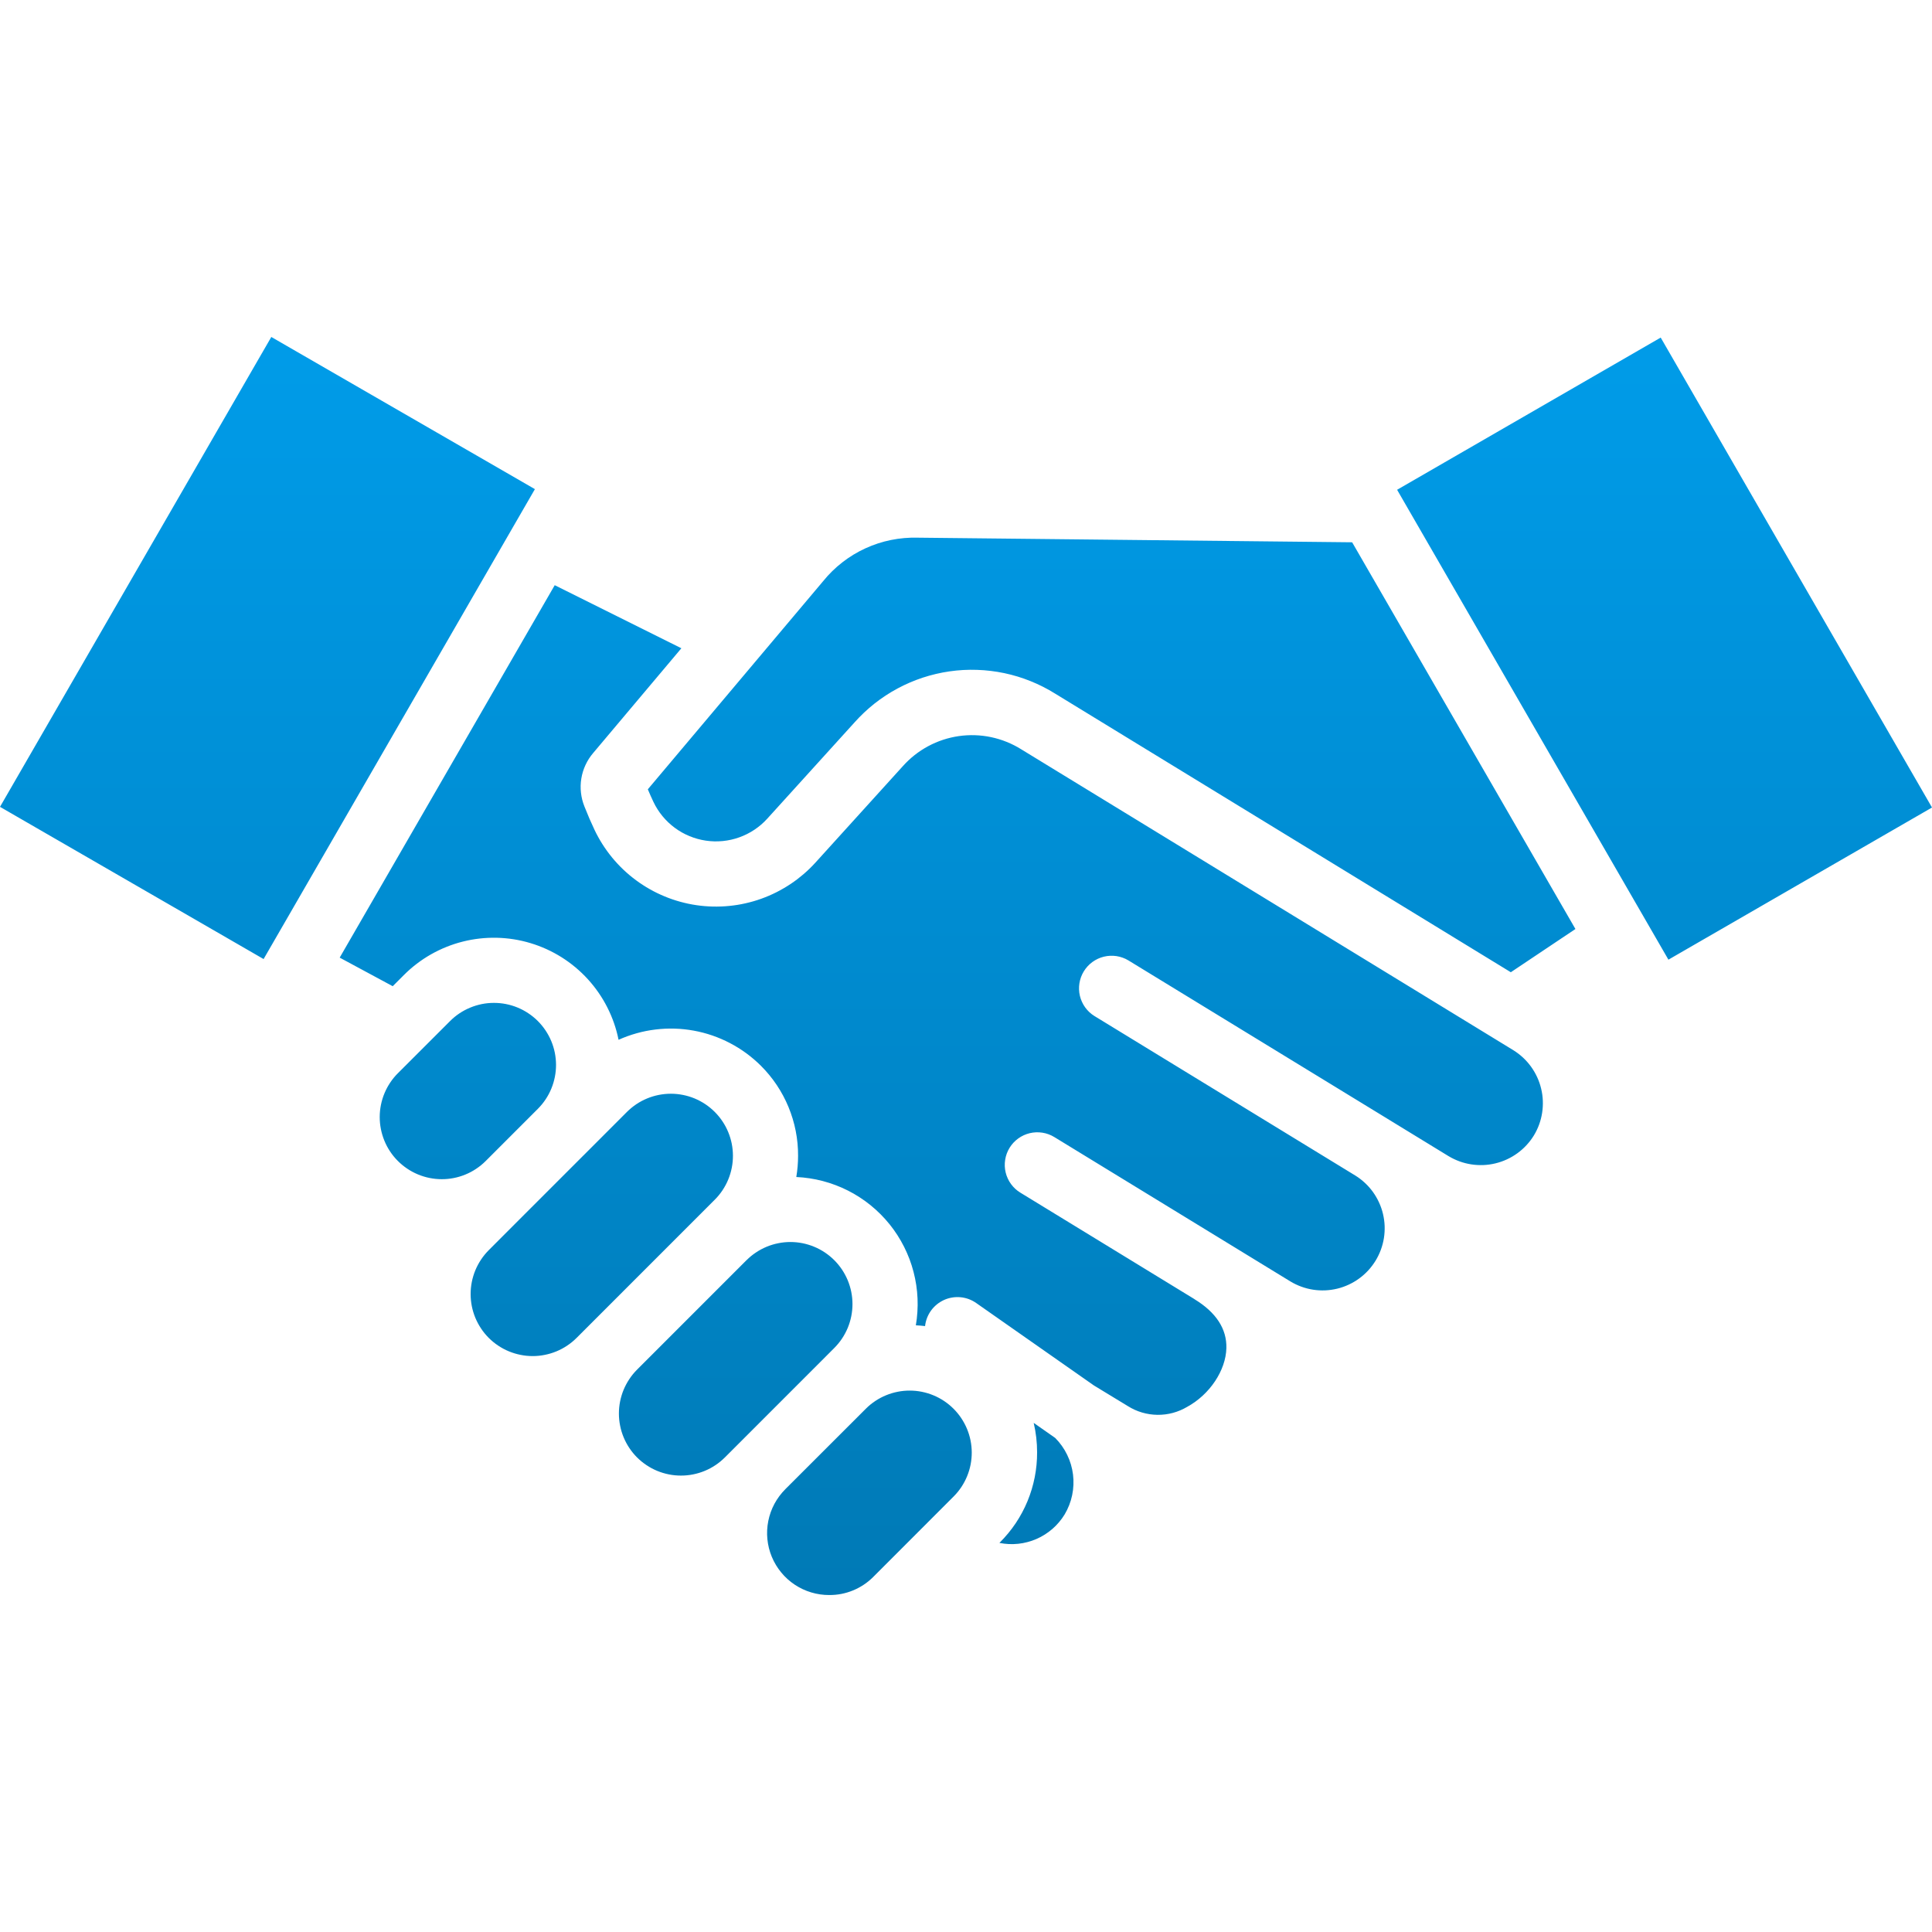 <svg xmlns="http://www.w3.org/2000/svg" xmlns:xlink="http://www.w3.org/1999/xlink" width="500" zoomAndPan="magnify" viewBox="0 0 375 375" height="500" preserveAspectRatio="xMidYMid meet" version="1.0"><defs><clipPath id="bc35f6e67b"><path d="M 0 65 L 375 65 L 375 310 L 0 310 Z M 0 65 " clip-rule="nonzero"/></clipPath><clipPath id="903f2c5b00"><path d="M 323.84 186.273 L 271.176 95.066 L 322.34 65.523 L 375 156.738 L 323.836 186.273 Z M 293.25 188.711 L 305.789 180.32 L 262.449 105.258 L 178.168 104.363 C 176.41 104.312 174.676 104.461 172.953 104.809 C 171.234 105.156 169.574 105.699 167.98 106.43 C 166.383 107.16 164.891 108.066 163.504 109.145 C 162.117 110.219 160.875 111.441 159.77 112.805 L 125.742 153.203 C 126.102 154.062 126.465 154.879 126.828 155.641 C 127.062 156.137 127.328 156.617 127.625 157.082 C 127.918 157.547 128.242 157.992 128.59 158.414 C 128.941 158.84 129.316 159.242 129.715 159.621 C 130.113 160 130.535 160.352 130.977 160.68 C 131.418 161.004 131.879 161.305 132.355 161.574 C 132.836 161.844 133.328 162.086 133.84 162.293 C 134.348 162.504 134.867 162.684 135.395 162.828 C 135.926 162.977 136.465 163.086 137.008 163.168 C 137.551 163.25 138.098 163.293 138.648 163.309 C 139.199 163.32 139.746 163.301 140.293 163.246 C 140.844 163.191 141.383 163.105 141.922 162.984 C 142.457 162.863 142.984 162.711 143.504 162.523 C 144.02 162.34 144.523 162.121 145.016 161.875 C 145.508 161.629 145.98 161.352 146.438 161.047 C 146.895 160.742 147.332 160.41 147.75 160.051 C 148.164 159.691 148.559 159.309 148.93 158.898 L 165.855 140.23 C 166.449 139.562 167.07 138.926 167.719 138.312 C 168.367 137.703 169.039 137.121 169.738 136.566 C 170.438 136.016 171.16 135.492 171.906 135.004 C 172.652 134.516 173.418 134.059 174.203 133.637 C 174.988 133.215 175.789 132.828 176.609 132.477 C 177.426 132.125 178.262 131.809 179.105 131.531 C 179.953 131.254 180.812 131.012 181.68 130.809 C 182.547 130.605 183.422 130.438 184.305 130.312 C 185.188 130.184 186.074 130.098 186.961 130.047 C 187.852 130 188.742 129.988 189.633 130.02 C 190.523 130.047 191.414 130.113 192.297 130.223 C 193.184 130.328 194.062 130.473 194.934 130.656 C 195.805 130.84 196.668 131.062 197.52 131.32 C 198.375 131.582 199.215 131.879 200.039 132.211 C 200.867 132.543 201.68 132.914 202.473 133.316 C 203.266 133.719 204.043 134.16 204.797 134.629 Z M 297.719 220.398 C 298.129 219.723 298.469 219.016 298.742 218.273 C 299.012 217.531 299.207 216.77 299.328 215.988 C 299.449 215.207 299.492 214.422 299.461 213.633 C 299.43 212.844 299.32 212.062 299.133 211.297 C 298.949 210.527 298.691 209.785 298.359 209.066 C 298.027 208.352 297.633 207.672 297.168 207.031 C 296.703 206.391 296.184 205.805 295.605 205.266 C 295.023 204.73 294.398 204.254 293.727 203.836 L 198.199 145.426 C 197.305 144.867 196.371 144.395 195.391 144 C 194.414 143.605 193.41 143.301 192.379 143.082 C 191.352 142.863 190.309 142.738 189.254 142.703 C 188.203 142.668 187.156 142.727 186.113 142.875 C 185.07 143.027 184.047 143.266 183.047 143.594 C 182.047 143.926 181.082 144.336 180.156 144.836 C 179.227 145.336 178.348 145.91 177.523 146.562 C 176.695 147.215 175.934 147.938 175.23 148.723 L 158.305 167.398 C 157.945 167.793 157.574 168.18 157.195 168.551 C 156.812 168.922 156.418 169.285 156.016 169.633 C 155.609 169.98 155.195 170.316 154.773 170.641 C 154.348 170.961 153.914 171.273 153.469 171.57 C 153.027 171.863 152.574 172.148 152.113 172.414 C 151.652 172.684 151.184 172.938 150.707 173.18 C 150.23 173.418 149.75 173.645 149.258 173.855 C 148.77 174.066 148.273 174.258 147.77 174.441 C 147.27 174.621 146.762 174.785 146.25 174.934 C 145.734 175.082 145.219 175.215 144.699 175.332 C 144.18 175.449 143.656 175.551 143.129 175.637 C 142.602 175.719 142.074 175.789 141.543 175.84 C 141.012 175.895 140.48 175.93 139.949 175.949 C 139.414 175.969 138.883 175.973 138.348 175.961 C 137.816 175.949 137.281 175.918 136.75 175.875 C 136.219 175.828 135.691 175.77 135.164 175.691 C 134.633 175.613 134.109 175.52 133.586 175.41 C 133.066 175.297 132.547 175.172 132.035 175.031 C 131.52 174.891 131.012 174.73 130.504 174.559 C 130 174.387 129.5 174.199 129.008 173.992 C 128.516 173.789 128.031 173.57 127.551 173.34 C 127.07 173.105 126.598 172.859 126.133 172.594 C 125.668 172.332 125.215 172.059 124.766 171.766 C 124.316 171.477 123.879 171.172 123.453 170.855 C 123.023 170.539 122.605 170.207 122.195 169.867 C 121.785 169.523 121.387 169.168 121 168.801 C 120.613 168.434 120.238 168.055 119.875 167.664 C 119.512 167.273 119.16 166.875 118.82 166.461 C 118.484 166.051 118.156 165.629 117.844 165.195 C 117.531 164.766 117.23 164.324 116.945 163.875 C 116.656 163.422 116.387 162.965 116.129 162.5 C 115.871 162.031 115.625 161.559 115.398 161.074 C 114.73 159.672 114.07 158.148 113.441 156.543 C 113.094 155.68 112.867 154.789 112.766 153.867 C 112.66 152.945 112.684 152.023 112.836 151.109 C 112.984 150.191 113.258 149.312 113.648 148.473 C 114.039 147.629 114.539 146.855 115.141 146.152 L 132.254 125.828 L 107.672 113.586 L 65.934 185.875 L 76.227 191.422 L 78.391 189.258 C 79.176 188.469 80.008 187.738 80.895 187.066 C 81.777 186.391 82.703 185.781 83.672 185.23 C 84.637 184.684 85.637 184.203 86.668 183.789 C 87.699 183.375 88.754 183.031 89.832 182.762 C 90.91 182.488 92.004 182.293 93.105 182.168 C 94.211 182.043 95.32 181.996 96.43 182.02 C 97.543 182.047 98.648 182.145 99.746 182.32 C 100.844 182.496 101.926 182.742 102.988 183.066 C 104.055 183.387 105.09 183.777 106.102 184.238 C 107.113 184.699 108.09 185.227 109.031 185.82 C 109.973 186.414 110.867 187.066 111.719 187.781 C 112.57 188.496 113.371 189.262 114.121 190.086 C 114.867 190.906 115.559 191.777 116.188 192.691 C 116.82 193.605 117.387 194.559 117.887 195.551 C 118.391 196.543 118.824 197.566 119.188 198.613 C 119.551 199.664 119.844 200.734 120.062 201.824 C 121.199 201.312 122.371 200.891 123.57 200.555 C 124.77 200.219 125.992 199.977 127.227 199.828 C 128.465 199.676 129.707 199.617 130.953 199.656 C 132.199 199.691 133.438 199.824 134.664 200.047 C 135.891 200.27 137.094 200.586 138.273 200.992 C 139.449 201.398 140.594 201.891 141.695 202.469 C 142.801 203.047 143.855 203.703 144.863 204.441 C 145.867 205.18 146.812 205.988 147.695 206.867 C 148.844 208.012 149.867 209.262 150.77 210.609 C 151.672 211.957 152.43 213.383 153.051 214.883 C 153.668 216.383 154.137 217.926 154.449 219.52 C 154.762 221.109 154.914 222.719 154.906 224.34 C 154.906 225.723 154.789 227.094 154.562 228.457 C 155.43 228.496 156.297 228.582 157.16 228.715 C 158.02 228.844 158.875 229.02 159.715 229.242 C 160.559 229.465 161.391 229.73 162.203 230.039 C 163.02 230.348 163.816 230.699 164.594 231.094 C 165.371 231.484 166.125 231.918 166.855 232.395 C 167.59 232.867 168.293 233.379 168.969 233.926 C 169.648 234.477 170.293 235.059 170.91 235.676 C 171.527 236.293 172.105 236.938 172.656 237.617 C 173.203 238.297 173.711 239 174.184 239.734 C 174.656 240.469 175.086 241.223 175.48 242 C 175.871 242.781 176.223 243.578 176.531 244.391 C 176.836 245.207 177.102 246.035 177.32 246.879 C 177.539 247.723 177.715 248.578 177.844 249.438 C 177.973 250.301 178.059 251.168 178.094 252.039 C 178.133 252.91 178.121 253.777 178.066 254.648 C 178.012 255.52 177.914 256.383 177.766 257.242 C 178.363 257.27 178.957 257.32 179.555 257.395 C 179.582 257.121 179.633 256.852 179.695 256.586 C 179.762 256.32 179.844 256.062 179.941 255.805 C 180.039 255.551 180.156 255.305 180.285 255.062 C 180.418 254.824 180.562 254.594 180.723 254.371 C 180.883 254.148 181.059 253.941 181.246 253.742 C 181.434 253.543 181.633 253.355 181.848 253.184 C 182.059 253.012 182.281 252.852 182.512 252.711 C 182.746 252.566 182.988 252.438 183.234 252.324 C 183.484 252.211 183.742 252.117 184.004 252.035 C 184.266 251.957 184.531 251.895 184.801 251.852 C 185.07 251.805 185.34 251.777 185.613 251.77 C 185.887 251.758 186.16 251.766 186.434 251.793 C 186.703 251.816 186.973 251.859 187.242 251.922 C 187.508 251.98 187.77 252.059 188.027 252.152 C 188.281 252.25 188.531 252.359 188.773 252.484 C 189.016 252.613 189.25 252.754 189.473 252.91 L 212.324 268.914 L 218.934 272.934 C 219.793 273.473 220.711 273.887 221.684 274.172 C 222.656 274.457 223.648 274.605 224.664 274.617 C 225.676 274.629 226.672 274.504 227.652 274.242 C 228.633 273.977 229.555 273.586 230.43 273.07 C 234.801 270.688 237.934 266 238.039 261.664 C 238.133 257.93 236.047 254.73 231.84 252.168 C 231.84 252.168 231.836 252.168 231.832 252.152 L 198.055 231.496 C 197.699 231.281 197.367 231.031 197.062 230.75 C 196.758 230.469 196.48 230.16 196.238 229.824 C 195.992 229.488 195.781 229.133 195.609 228.754 C 195.434 228.379 195.297 227.988 195.199 227.582 C 195.102 227.18 195.043 226.77 195.027 226.355 C 195.012 225.941 195.035 225.527 195.102 225.117 C 195.164 224.707 195.27 224.305 195.41 223.914 C 195.555 223.527 195.734 223.152 195.953 222.797 C 196.168 222.445 196.418 222.113 196.699 221.809 C 196.984 221.504 197.293 221.23 197.629 220.984 C 197.965 220.738 198.32 220.531 198.699 220.355 C 199.074 220.184 199.465 220.047 199.871 219.949 C 200.273 219.852 200.684 219.797 201.102 219.781 C 201.516 219.766 201.93 219.789 202.34 219.855 C 202.75 219.918 203.148 220.023 203.539 220.168 C 203.93 220.312 204.301 220.492 204.656 220.711 L 250.488 248.738 C 251.164 249.145 251.871 249.48 252.613 249.75 C 253.355 250.02 254.113 250.211 254.895 250.332 C 255.672 250.449 256.457 250.492 257.242 250.457 C 258.031 250.422 258.809 250.309 259.574 250.125 C 260.34 249.938 261.078 249.676 261.793 249.344 C 262.508 249.012 263.184 248.613 263.82 248.148 C 264.457 247.684 265.043 247.16 265.578 246.582 C 266.109 246 266.582 245.375 266.996 244.703 C 267.406 244.031 267.746 243.324 268.02 242.586 C 268.293 241.844 268.492 241.086 268.617 240.309 C 268.738 239.527 268.785 238.746 268.758 237.957 C 268.727 237.172 268.621 236.395 268.438 235.625 C 268.258 234.859 268 234.117 267.672 233.402 C 267.344 232.684 266.953 232.008 266.492 231.367 C 266.031 230.727 265.512 230.137 264.934 229.602 C 264.359 229.062 263.734 228.586 263.066 228.172 L 212.418 197.203 C 212.066 196.984 211.738 196.734 211.438 196.453 C 211.137 196.172 210.867 195.859 210.625 195.527 C 210.383 195.191 210.18 194.836 210.008 194.457 C 209.836 194.082 209.703 193.695 209.605 193.293 C 209.512 192.891 209.457 192.48 209.441 192.07 C 209.426 191.656 209.453 191.246 209.516 190.84 C 209.582 190.43 209.688 190.031 209.828 189.645 C 209.973 189.258 210.152 188.887 210.367 188.535 C 210.582 188.184 210.828 187.855 211.109 187.551 C 211.391 187.246 211.695 186.973 212.027 186.73 C 212.363 186.484 212.715 186.277 213.09 186.102 C 213.465 185.926 213.852 185.789 214.254 185.691 C 214.656 185.594 215.062 185.535 215.473 185.516 C 215.887 185.496 216.297 185.52 216.707 185.578 C 217.113 185.641 217.512 185.742 217.902 185.883 C 218.289 186.02 218.66 186.195 219.016 186.41 L 269.652 217.363 L 269.664 217.371 C 269.668 217.371 269.672 217.383 269.68 217.383 L 281.152 224.398 C 281.828 224.805 282.539 225.145 283.281 225.418 C 284.023 225.688 284.785 225.883 285.566 226.004 C 286.348 226.125 287.133 226.168 287.922 226.137 C 288.711 226.105 289.488 225.996 290.258 225.809 C 291.027 225.625 291.77 225.367 292.488 225.035 C 293.207 224.703 293.883 224.305 294.523 223.844 C 295.164 223.379 295.754 222.855 296.289 222.277 C 296.828 221.699 297.305 221.07 297.719 220.398 Z M 206.645 293.953 C 206.324 294.477 205.965 294.973 205.57 295.441 C 205.172 295.914 204.742 296.348 204.281 296.754 C 203.816 297.156 203.324 297.52 202.809 297.848 C 202.289 298.18 201.746 298.465 201.184 298.711 C 200.621 298.957 200.043 299.156 199.449 299.312 C 198.855 299.473 198.254 299.582 197.645 299.648 C 197.031 299.711 196.422 299.73 195.809 299.703 C 195.195 299.672 194.586 299.598 193.984 299.477 L 194.086 299.375 C 195.234 298.227 196.262 296.98 197.164 295.633 C 198.062 294.285 198.824 292.859 199.445 291.359 C 200.062 289.859 200.527 288.312 200.84 286.723 C 201.152 285.129 201.305 283.523 201.301 281.898 C 201.301 279.969 201.082 278.059 200.641 276.18 L 204.812 279.102 C 205.285 279.578 205.719 280.094 206.109 280.641 C 206.496 281.188 206.84 281.766 207.133 282.371 C 207.43 282.977 207.672 283.602 207.863 284.246 C 208.055 284.891 208.188 285.547 208.273 286.215 C 208.355 286.883 208.383 287.551 208.352 288.223 C 208.324 288.895 208.242 289.562 208.102 290.219 C 207.965 290.879 207.773 291.52 207.527 292.148 C 207.281 292.773 206.988 293.375 206.645 293.953 Z M 160.957 309.594 C 159.766 309.598 158.598 309.43 157.457 309.086 C 156.316 308.746 155.25 308.242 154.254 307.582 C 153.262 306.922 152.387 306.133 151.633 305.211 C 150.875 304.293 150.266 303.281 149.809 302.18 C 149.352 301.078 149.066 299.938 148.949 298.75 C 148.832 297.562 148.891 296.387 149.125 295.219 C 149.359 294.047 149.758 292.938 150.32 291.887 C 150.887 290.84 151.59 289.895 152.434 289.051 C 152.434 289.051 152.441 289.035 152.445 289.035 L 168.098 273.395 C 168.656 272.84 169.266 272.344 169.926 271.91 C 170.582 271.477 171.273 271.109 172.004 270.812 C 172.734 270.512 173.484 270.289 174.258 270.137 C 175.031 269.984 175.812 269.91 176.602 269.914 C 177.391 269.914 178.168 269.992 178.941 270.148 C 179.715 270.305 180.465 270.535 181.191 270.836 C 181.918 271.137 182.609 271.508 183.266 271.945 C 183.922 272.387 184.527 272.883 185.086 273.441 C 185.641 273.996 186.141 274.602 186.578 275.258 C 187.016 275.914 187.387 276.605 187.691 277.332 C 187.992 278.059 188.223 278.809 188.379 279.582 C 188.535 280.355 188.613 281.133 188.617 281.922 C 188.617 282.711 188.543 283.492 188.395 284.266 C 188.242 285.039 188.02 285.789 187.719 286.52 C 187.422 287.25 187.055 287.941 186.621 288.602 C 186.188 289.258 185.691 289.867 185.141 290.426 L 169.484 306.094 C 168.352 307.223 167.047 308.09 165.57 308.699 C 164.094 309.305 162.555 309.605 160.957 309.594 Z M 123.656 282.891 C 123.098 282.328 122.598 281.723 122.16 281.062 C 121.719 280.406 121.348 279.711 121.047 278.98 C 120.742 278.25 120.516 277.496 120.363 276.719 C 120.207 275.941 120.129 275.16 120.129 274.367 C 120.129 273.578 120.207 272.793 120.359 272.02 C 120.516 271.242 120.742 270.488 121.043 269.758 C 121.348 269.027 121.719 268.332 122.156 267.676 C 122.594 267.016 123.094 266.406 123.652 265.848 L 144.891 244.605 L 144.898 244.605 C 145.457 244.047 146.062 243.547 146.723 243.109 C 147.379 242.668 148.074 242.297 148.805 241.992 C 149.535 241.691 150.289 241.461 151.062 241.309 C 151.84 241.152 152.625 241.074 153.414 241.074 C 154.207 241.074 154.988 241.152 155.766 241.305 C 156.539 241.461 157.293 241.688 158.023 241.992 C 158.758 242.293 159.449 242.664 160.109 243.105 C 160.766 243.543 161.375 244.043 161.934 244.602 C 162.492 245.16 162.992 245.77 163.434 246.426 C 163.871 247.086 164.242 247.777 164.547 248.508 C 164.848 249.242 165.078 249.992 165.234 250.77 C 165.387 251.547 165.465 252.328 165.465 253.121 C 165.465 253.91 165.387 254.695 165.234 255.469 C 165.078 256.246 164.852 257 164.551 257.73 C 164.246 258.461 163.875 259.156 163.438 259.812 C 162.996 260.473 162.496 261.078 161.938 261.641 L 159.148 264.434 L 140.699 282.887 C 140.137 283.445 139.531 283.945 138.871 284.383 C 138.215 284.824 137.52 285.195 136.789 285.496 C 136.059 285.797 135.305 286.027 134.527 286.18 C 133.75 286.336 132.969 286.41 132.176 286.41 C 131.387 286.41 130.602 286.336 129.828 286.18 C 129.051 286.027 128.297 285.797 127.566 285.496 C 126.836 285.195 126.141 284.824 125.484 284.383 C 124.824 283.945 124.215 283.445 123.656 282.887 Z M 94.871 259.691 C 94.312 259.129 93.812 258.523 93.375 257.863 C 92.938 257.207 92.566 256.512 92.262 255.781 C 91.961 255.051 91.734 254.297 91.578 253.523 C 91.426 252.746 91.348 251.961 91.348 251.172 C 91.348 250.383 91.426 249.598 91.578 248.824 C 91.734 248.047 91.961 247.293 92.262 246.562 C 92.566 245.832 92.938 245.137 93.375 244.48 C 93.812 243.82 94.312 243.215 94.871 242.652 L 103.16 234.352 C 103.191 234.332 103.223 234.301 103.25 234.281 C 103.266 234.266 103.273 234.242 103.289 234.227 L 113.277 224.238 C 113.293 224.223 113.312 224.215 113.324 224.203 C 113.355 224.172 113.383 224.137 113.414 224.105 L 121.699 215.812 C 122.262 215.254 122.871 214.758 123.527 214.316 C 124.184 213.879 124.879 213.508 125.609 213.207 C 126.34 212.906 127.094 212.676 127.871 212.523 C 128.645 212.371 129.43 212.293 130.219 212.293 C 131.012 212.293 131.793 212.371 132.57 212.527 C 133.344 212.68 134.098 212.91 134.828 213.211 C 135.559 213.516 136.25 213.887 136.91 214.324 C 137.566 214.766 138.176 215.266 138.734 215.824 C 139.293 216.383 139.793 216.992 140.23 217.648 C 140.672 218.305 141.043 219 141.344 219.73 C 141.648 220.461 141.875 221.215 142.031 221.988 C 142.184 222.766 142.262 223.547 142.262 224.34 C 142.262 225.129 142.188 225.914 142.031 226.688 C 141.879 227.465 141.652 228.215 141.348 228.949 C 141.047 229.68 140.676 230.371 140.238 231.031 C 139.801 231.688 139.301 232.297 138.742 232.855 L 111.914 259.688 C 111.355 260.246 110.746 260.746 110.086 261.184 C 109.43 261.625 108.734 261.996 108.004 262.297 C 107.273 262.598 106.52 262.828 105.742 262.98 C 104.969 263.137 104.184 263.215 103.395 263.215 C 102.602 263.215 101.816 263.137 101.043 262.98 C 100.266 262.828 99.512 262.598 98.781 262.297 C 98.051 261.996 97.355 261.625 96.699 261.184 C 96.039 260.746 95.43 260.246 94.871 259.688 Z M 77.258 208.285 L 87.336 198.211 C 87.895 197.648 88.5 197.148 89.156 196.707 C 89.812 196.266 90.508 195.895 91.238 195.59 C 91.969 195.285 92.719 195.055 93.496 194.895 C 94.27 194.738 95.055 194.66 95.844 194.66 C 96.637 194.656 97.418 194.73 98.195 194.883 C 98.973 195.035 99.727 195.262 100.457 195.562 C 101.191 195.863 101.887 196.234 102.543 196.672 C 103.203 197.109 103.812 197.605 104.375 198.164 C 104.934 198.723 105.434 199.328 105.875 199.984 C 106.316 200.645 106.691 201.336 106.996 202.066 C 107.301 202.797 107.531 203.547 107.688 204.324 C 107.844 205.102 107.922 205.883 107.926 206.676 C 107.926 207.465 107.852 208.25 107.699 209.023 C 107.547 209.801 107.32 210.555 107.02 211.285 C 106.719 212.02 106.352 212.715 105.914 213.371 C 105.477 214.031 104.977 214.641 104.418 215.203 L 94.25 225.375 C 93.688 225.934 93.078 226.43 92.418 226.867 C 91.762 227.309 91.066 227.676 90.332 227.977 C 89.602 228.277 88.848 228.504 88.07 228.656 C 87.293 228.809 86.512 228.883 85.719 228.879 C 84.926 228.879 84.145 228.797 83.367 228.641 C 82.594 228.484 81.84 228.254 81.109 227.949 C 80.379 227.645 79.688 227.27 79.031 226.828 C 78.375 226.387 77.766 225.887 77.207 225.324 C 76.652 224.766 76.152 224.156 75.715 223.496 C 75.277 222.836 74.906 222.141 74.609 221.41 C 74.309 220.676 74.082 219.922 73.93 219.145 C 73.777 218.371 73.703 217.586 73.703 216.793 C 73.707 216.004 73.785 215.219 73.941 214.445 C 74.098 213.668 74.328 212.914 74.633 212.188 C 74.938 211.457 75.312 210.762 75.754 210.105 C 76.195 209.449 76.695 208.84 77.258 208.285 Z M 0 156.609 L 52.66 65.406 L 103.824 94.941 L 51.164 186.152 Z M 0 156.609 " clip-rule="evenodd"/></clipPath><linearGradient x1="256" gradientTransform="matrix(0.732, 0, 0, 0.732, 0, 0)" y1="422.714" x2="256.001" gradientUnits="userSpaceOnUse" y2="89.299" id="90925e38a9"><stop stop-opacity="1" stop-color="rgb(0%, 47.8%, 71.399%)" offset="0"/><stop stop-opacity="1" stop-color="rgb(0%, 47.903%, 71.555%)" offset="0"/><stop stop-opacity="1" stop-color="rgb(0%, 48.007%, 71.71%)" offset="0.016"/><stop stop-opacity="1" stop-color="rgb(0%, 48.112%, 71.866%)" offset="0.031"/><stop stop-opacity="1" stop-color="rgb(0%, 48.322%, 72.179%)" offset="0.047"/><stop stop-opacity="1" stop-color="rgb(0%, 48.531%, 72.491%)" offset="0.062"/><stop stop-opacity="1" stop-color="rgb(0%, 48.74%, 72.804%)" offset="0.078"/><stop stop-opacity="1" stop-color="rgb(0%, 48.95%, 73.117%)" offset="0.094"/><stop stop-opacity="1" stop-color="rgb(0%, 49.159%, 73.428%)" offset="0.109"/><stop stop-opacity="1" stop-color="rgb(0%, 49.368%, 73.741%)" offset="0.125"/><stop stop-opacity="1" stop-color="rgb(0%, 49.577%, 74.054%)" offset="0.141"/><stop stop-opacity="1" stop-color="rgb(0%, 49.786%, 74.367%)" offset="0.156"/><stop stop-opacity="1" stop-color="rgb(0%, 49.997%, 74.68%)" offset="0.172"/><stop stop-opacity="1" stop-color="rgb(0%, 50.206%, 74.991%)" offset="0.188"/><stop stop-opacity="1" stop-color="rgb(0%, 50.415%, 75.304%)" offset="0.203"/><stop stop-opacity="1" stop-color="rgb(0%, 50.624%, 75.616%)" offset="0.219"/><stop stop-opacity="1" stop-color="rgb(0%, 50.835%, 75.929%)" offset="0.234"/><stop stop-opacity="1" stop-color="rgb(0%, 51.044%, 76.242%)" offset="0.25"/><stop stop-opacity="1" stop-color="rgb(0%, 51.253%, 76.553%)" offset="0.266"/><stop stop-opacity="1" stop-color="rgb(0%, 51.462%, 76.866%)" offset="0.281"/><stop stop-opacity="1" stop-color="rgb(0%, 51.671%, 77.179%)" offset="0.297"/><stop stop-opacity="1" stop-color="rgb(0%, 51.881%, 77.492%)" offset="0.312"/><stop stop-opacity="1" stop-color="rgb(0%, 52.09%, 77.805%)" offset="0.328"/><stop stop-opacity="1" stop-color="rgb(0%, 52.3%, 78.117%)" offset="0.344"/><stop stop-opacity="1" stop-color="rgb(0%, 52.509%, 78.429%)" offset="0.359"/><stop stop-opacity="1" stop-color="rgb(0%, 52.719%, 78.741%)" offset="0.375"/><stop stop-opacity="1" stop-color="rgb(0%, 52.928%, 79.054%)" offset="0.391"/><stop stop-opacity="1" stop-color="rgb(0%, 53.137%, 79.367%)" offset="0.406"/><stop stop-opacity="1" stop-color="rgb(0%, 53.346%, 79.68%)" offset="0.422"/><stop stop-opacity="1" stop-color="rgb(0%, 53.555%, 79.991%)" offset="0.438"/><stop stop-opacity="1" stop-color="rgb(0%, 53.766%, 80.304%)" offset="0.453"/><stop stop-opacity="1" stop-color="rgb(0%, 53.975%, 80.617%)" offset="0.469"/><stop stop-opacity="1" stop-color="rgb(0%, 54.184%, 80.93%)" offset="0.484"/><stop stop-opacity="1" stop-color="rgb(0%, 54.393%, 81.242%)" offset="0.5"/><stop stop-opacity="1" stop-color="rgb(0%, 54.604%, 81.554%)" offset="0.516"/><stop stop-opacity="1" stop-color="rgb(0%, 54.813%, 81.866%)" offset="0.531"/><stop stop-opacity="1" stop-color="rgb(0%, 55.022%, 82.179%)" offset="0.547"/><stop stop-opacity="1" stop-color="rgb(0%, 55.231%, 82.492%)" offset="0.562"/><stop stop-opacity="1" stop-color="rgb(0%, 55.441%, 82.805%)" offset="0.578"/><stop stop-opacity="1" stop-color="rgb(0%, 55.65%, 83.118%)" offset="0.594"/><stop stop-opacity="1" stop-color="rgb(0%, 55.859%, 83.429%)" offset="0.609"/><stop stop-opacity="1" stop-color="rgb(0%, 56.068%, 83.742%)" offset="0.625"/><stop stop-opacity="1" stop-color="rgb(0%, 56.277%, 84.055%)" offset="0.641"/><stop stop-opacity="1" stop-color="rgb(0%, 56.488%, 84.367%)" offset="0.656"/><stop stop-opacity="1" stop-color="rgb(0%, 56.697%, 84.68%)" offset="0.672"/><stop stop-opacity="1" stop-color="rgb(0%, 56.906%, 84.991%)" offset="0.688"/><stop stop-opacity="1" stop-color="rgb(0%, 57.115%, 85.304%)" offset="0.703"/><stop stop-opacity="1" stop-color="rgb(0%, 57.326%, 85.617%)" offset="0.719"/><stop stop-opacity="1" stop-color="rgb(0%, 57.535%, 85.93%)" offset="0.734"/><stop stop-opacity="1" stop-color="rgb(0%, 57.744%, 86.243%)" offset="0.75"/><stop stop-opacity="1" stop-color="rgb(0%, 57.953%, 86.554%)" offset="0.766"/><stop stop-opacity="1" stop-color="rgb(0%, 58.162%, 86.867%)" offset="0.781"/><stop stop-opacity="1" stop-color="rgb(0%, 58.372%, 87.18%)" offset="0.797"/><stop stop-opacity="1" stop-color="rgb(0%, 58.582%, 87.492%)" offset="0.812"/><stop stop-opacity="1" stop-color="rgb(0%, 58.791%, 87.805%)" offset="0.828"/><stop stop-opacity="1" stop-color="rgb(0%, 59%, 88.116%)" offset="0.844"/><stop stop-opacity="1" stop-color="rgb(0%, 59.21%, 88.429%)" offset="0.859"/><stop stop-opacity="1" stop-color="rgb(0%, 59.419%, 88.742%)" offset="0.875"/><stop stop-opacity="1" stop-color="rgb(0%, 59.628%, 89.055%)" offset="0.891"/><stop stop-opacity="1" stop-color="rgb(0%, 59.837%, 89.368%)" offset="0.906"/><stop stop-opacity="1" stop-color="rgb(0%, 60.046%, 89.68%)" offset="0.922"/><stop stop-opacity="1" stop-color="rgb(0%, 60.257%, 89.992%)" offset="0.938"/><stop stop-opacity="1" stop-color="rgb(0%, 60.466%, 90.305%)" offset="0.953"/><stop stop-opacity="1" stop-color="rgb(0%, 60.675%, 90.617%)" offset="0.969"/><stop stop-opacity="1" stop-color="rgb(0%, 60.884%, 90.93%)" offset="0.984"/><stop stop-opacity="1" stop-color="rgb(0%, 61.095%, 91.243%)" offset="1"/><stop stop-opacity="1" stop-color="rgb(0%, 61.2%, 91.399%)" offset="1"/></linearGradient></defs><g clip-path="url(#bc35f6e67b)"><g clip-path="url(#903f2c5b00)"><path fill="url(#90925e38a9)" d="M 0 65.406 L 0 309.605 L 375 309.605 L 375 65.406 Z M 0 65.406 " fill-rule="nonzero"/></g></g></svg>